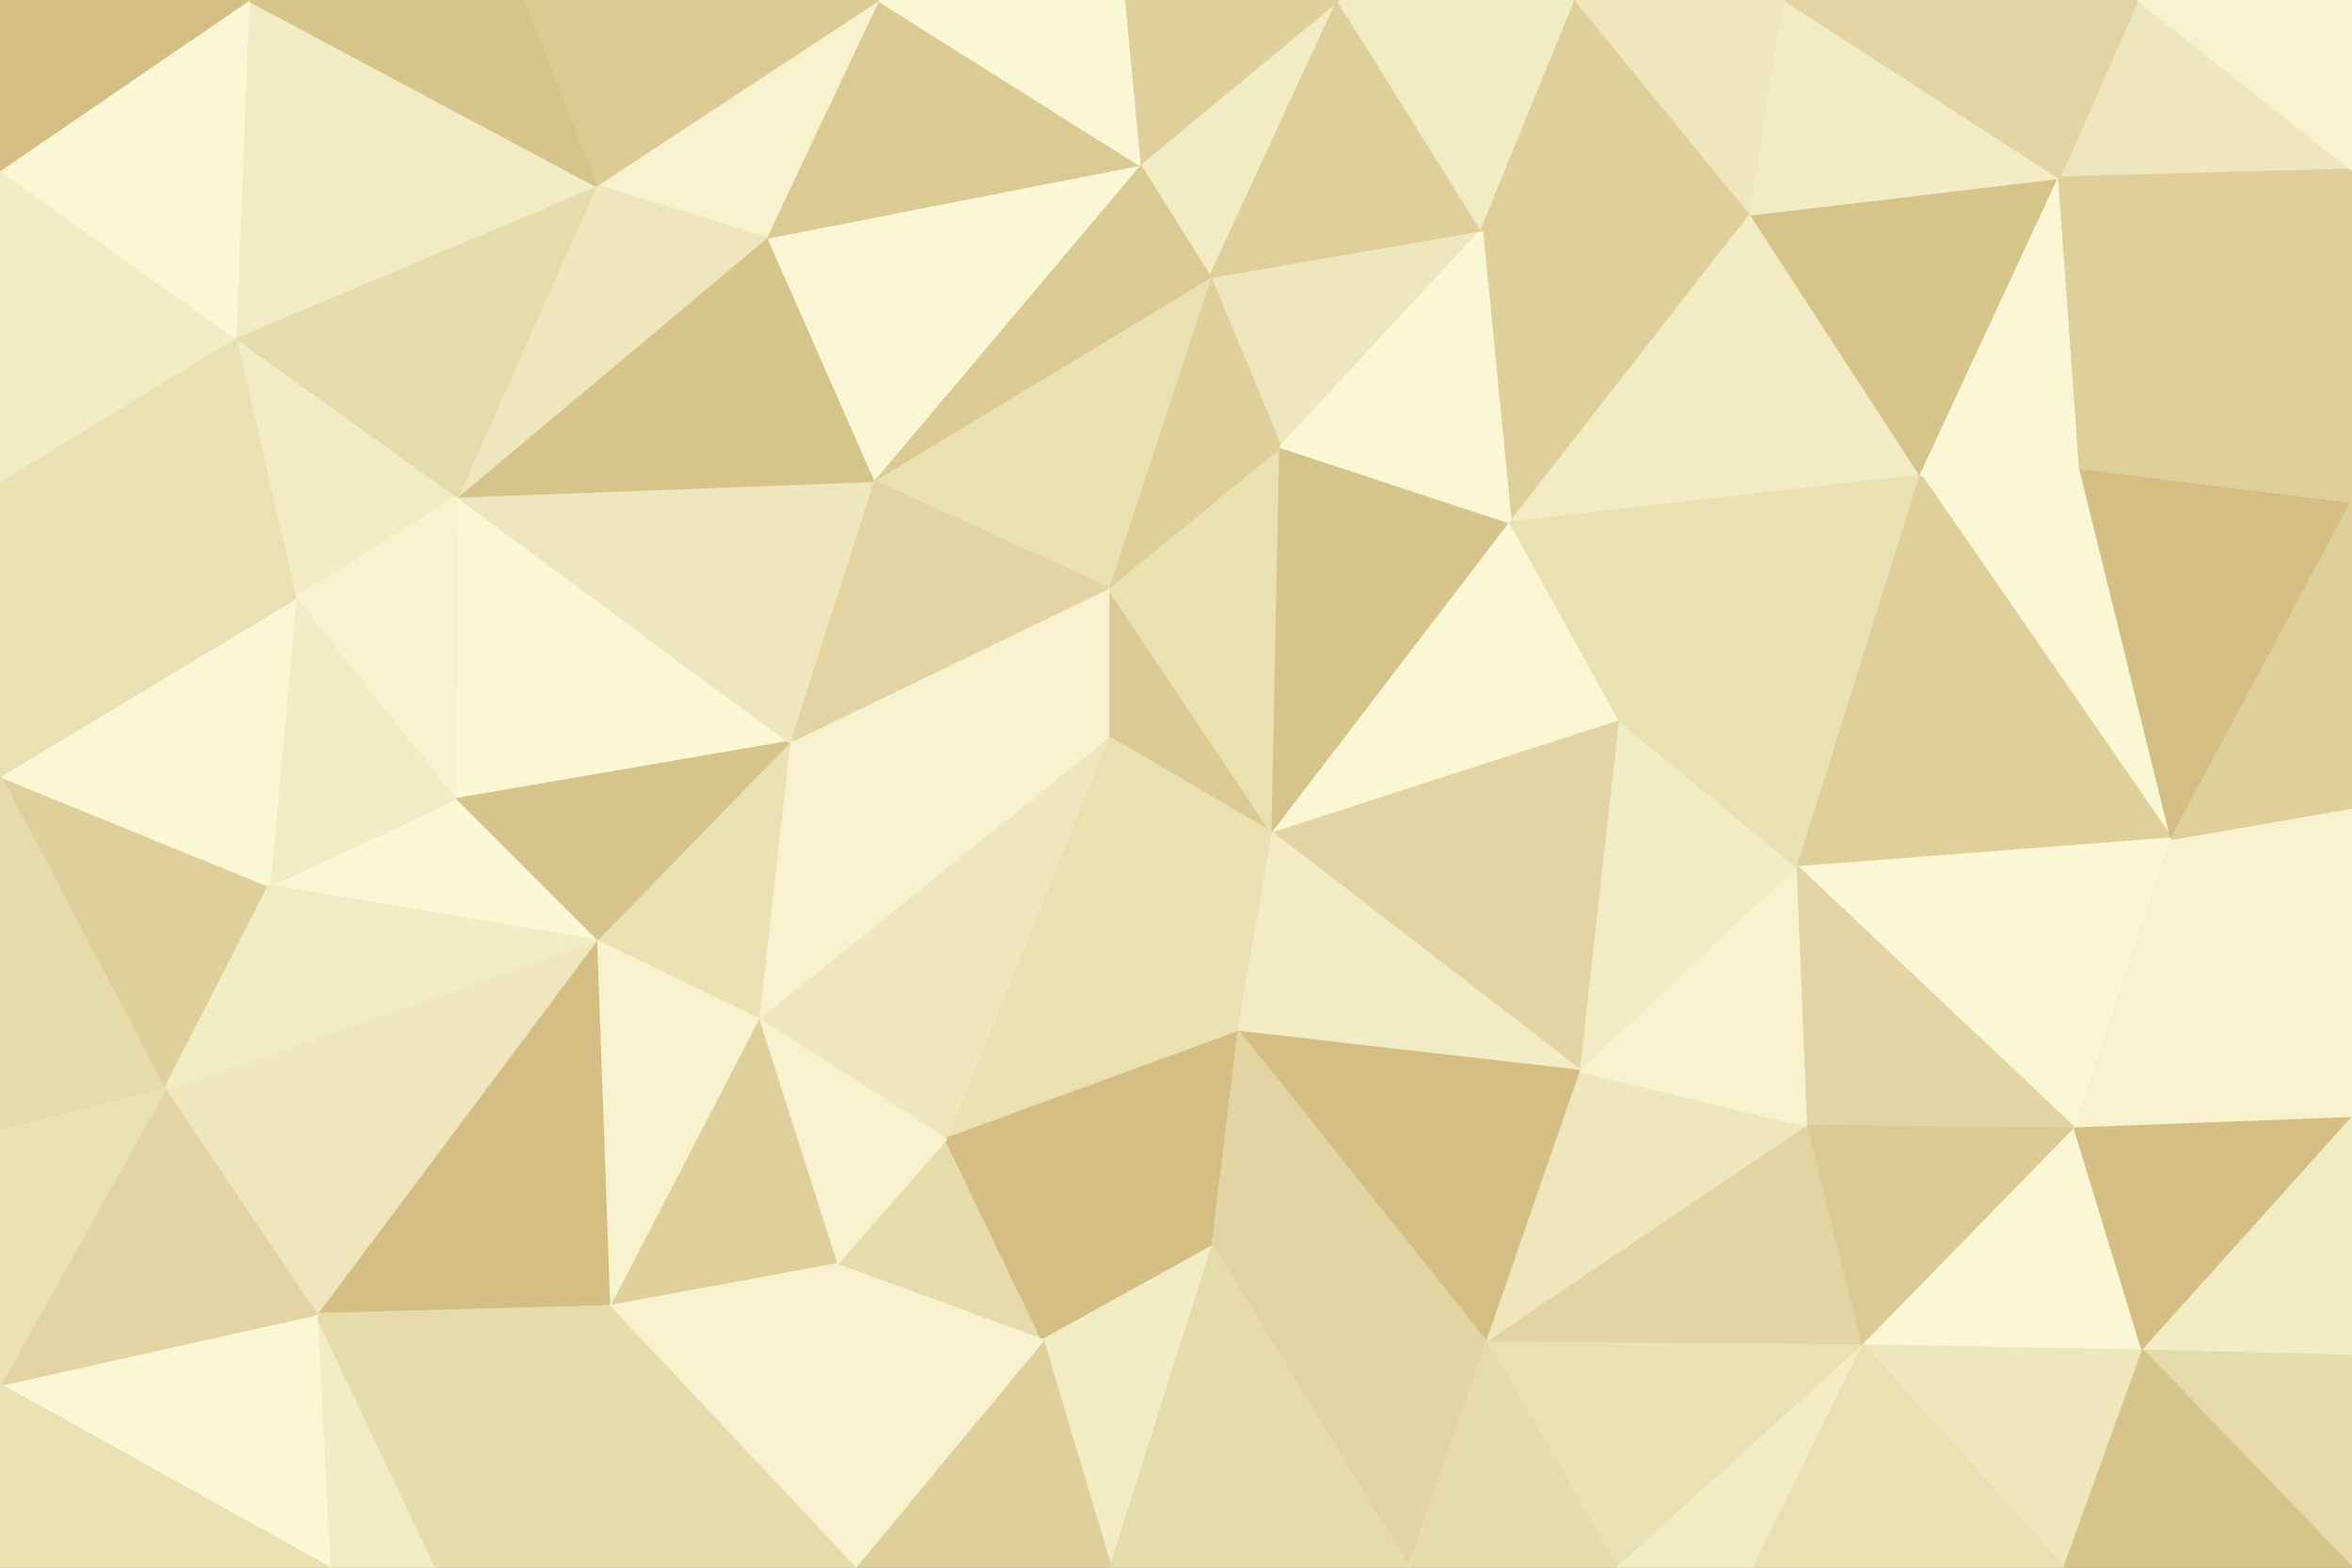<svg id="visual" viewBox="0 0 900 600" width="900" height="600" xmlns="http://www.w3.org/2000/svg" xmlns:xlink="http://www.w3.org/1999/xlink" version="1.1"><rect x="0" y="0" width="900" height="600" fill="#333333" stroke="none"/><g stroke-width="1" stroke-linejoin="bevel"><path d="M424 282L487 319L424 225Z" fill="#dbca93" stroke="#dbca93"></path><path d="M487 319L490 171L424 225Z" fill="#eae1b3" stroke="#eae1b3"></path><path d="M487 319L578 200L490 171Z" fill="#d7c48b" stroke="#d7c48b"></path><path d="M487 319L620 276L578 200Z" fill="#fbf7d5" stroke="#fbf7d5"></path><path d="M424 282L474 395L487 319Z" fill="#eae1b3" stroke="#eae1b3"></path><path d="M487 319L605 410L620 276Z" fill="#e2d5a3" stroke="#e2d5a3"></path><path d="M567 88L463 106L490 171Z" fill="#eee6bc" stroke="#eee6bc"></path><path d="M490 171L463 106L424 225Z" fill="#dfcf9b" stroke="#dfcf9b"></path><path d="M463 106L334 184L424 225Z" fill="#eae1b3" stroke="#eae1b3"></path><path d="M424 225L302 284L424 282Z" fill="#f7f1cd" stroke="#f7f1cd"></path><path d="M424 282L362 436L474 395Z" fill="#eae1b3" stroke="#eae1b3"></path><path d="M334 184L302 284L424 225Z" fill="#e2d5a3" stroke="#e2d5a3"></path><path d="M670 82L567 88L578 200Z" fill="#dfcf9b" stroke="#dfcf9b"></path><path d="M578 200L567 88L490 171Z" fill="#fbf7d5" stroke="#fbf7d5"></path><path d="M512 0L436 63L463 106Z" fill="#f2ecc4" stroke="#f2ecc4"></path><path d="M463 106L436 63L334 184Z" fill="#dbca93" stroke="#dbca93"></path><path d="M474 395L605 410L487 319Z" fill="#f2ecc4" stroke="#f2ecc4"></path><path d="M290 390L362 436L424 282Z" fill="#eee6bc" stroke="#eee6bc"></path><path d="M474 395L569 514L605 410Z" fill="#d4be83" stroke="#d4be83"></path><path d="M605 410L688 332L620 276Z" fill="#f2ecc4" stroke="#f2ecc4"></path><path d="M735 182L670 82L578 200Z" fill="#f2ecc4" stroke="#f2ecc4"></path><path d="M362 436L464 477L474 395Z" fill="#d4be83" stroke="#d4be83"></path><path d="M302 284L290 390L424 282Z" fill="#f7f1cd" stroke="#f7f1cd"></path><path d="M436 63L293 91L334 184Z" fill="#fbf7d5" stroke="#fbf7d5"></path><path d="M175 190L174 306L302 284Z" fill="#fbf7d5" stroke="#fbf7d5"></path><path d="M302 284L228 360L290 390Z" fill="#eae1b3" stroke="#eae1b3"></path><path d="M735 182L578 200L620 276Z" fill="#eae1b3" stroke="#eae1b3"></path><path d="M567 88L512 0L463 106Z" fill="#dfcf9b" stroke="#dfcf9b"></path><path d="M603 0L512 0L567 88Z" fill="#f2ecc4" stroke="#f2ecc4"></path><path d="M436 63L336 0L293 91Z" fill="#dbca93" stroke="#dbca93"></path><path d="M512 0L430 0L436 63Z" fill="#dfcf9b" stroke="#dfcf9b"></path><path d="M688 332L735 182L620 276Z" fill="#eae1b3" stroke="#eae1b3"></path><path d="M320 484L399 513L362 436Z" fill="#e6dbab" stroke="#e6dbab"></path><path d="M362 436L399 513L464 477Z" fill="#d4be83" stroke="#d4be83"></path><path d="M569 514L692 431L605 410Z" fill="#eee6bc" stroke="#eee6bc"></path><path d="M605 410L692 431L688 332Z" fill="#f7f1cd" stroke="#f7f1cd"></path><path d="M831 321L796 179L735 182Z" fill="#fbf7d5" stroke="#fbf7d5"></path><path d="M569 514L474 395L464 477Z" fill="#e2d5a3" stroke="#e2d5a3"></path><path d="M539 600L569 514L464 477Z" fill="#e2d5a3" stroke="#e2d5a3"></path><path d="M174 306L228 360L302 284Z" fill="#d7c48b" stroke="#d7c48b"></path><path d="M290 390L320 484L362 436Z" fill="#f7f1cd" stroke="#f7f1cd"></path><path d="M670 82L603 0L567 88Z" fill="#dfcf9b" stroke="#dfcf9b"></path><path d="M233 500L320 484L290 390Z" fill="#dfcf9b" stroke="#dfcf9b"></path><path d="M430 0L336 0L436 63Z" fill="#fbf7d5" stroke="#fbf7d5"></path><path d="M175 190L302 284L334 184Z" fill="#eee6bc" stroke="#eee6bc"></path><path d="M228 360L233 500L290 390Z" fill="#f7f1cd" stroke="#f7f1cd"></path><path d="M175 190L334 184L293 91Z" fill="#d7c48b" stroke="#d7c48b"></path><path d="M336 0L228 71L293 91Z" fill="#f7f1cd" stroke="#f7f1cd"></path><path d="M228 71L175 190L293 91Z" fill="#eee6bc" stroke="#eee6bc"></path><path d="M831 321L735 182L688 332Z" fill="#dfcf9b" stroke="#dfcf9b"></path><path d="M735 182L788 68L670 82Z" fill="#d7c48b" stroke="#d7c48b"></path><path d="M670 82L683 0L603 0Z" fill="#eee6bc" stroke="#eee6bc"></path><path d="M788 68L683 0L670 82Z" fill="#f2ecc4" stroke="#f2ecc4"></path><path d="M569 514L713 515L692 431Z" fill="#e2d5a3" stroke="#e2d5a3"></path><path d="M794 432L831 321L688 332Z" fill="#fbf7d5" stroke="#fbf7d5"></path><path d="M619 600L713 515L569 514Z" fill="#eae1b3" stroke="#eae1b3"></path><path d="M425 600L464 477L399 513Z" fill="#f2ecc4" stroke="#f2ecc4"></path><path d="M425 600L539 600L464 477Z" fill="#e6dbab" stroke="#e6dbab"></path><path d="M121 503L233 500L228 360Z" fill="#d4be83" stroke="#d4be83"></path><path d="M327 600L425 600L399 513Z" fill="#dfcf9b" stroke="#dfcf9b"></path><path d="M327 600L399 513L320 484Z" fill="#f7f1cd" stroke="#f7f1cd"></path><path d="M794 432L688 332L692 431Z" fill="#e2d5a3" stroke="#e2d5a3"></path><path d="M796 179L788 68L735 182Z" fill="#fbf7d5" stroke="#fbf7d5"></path><path d="M818 0L788 68L900 65Z" fill="#eee6bc" stroke="#eee6bc"></path><path d="M713 515L794 432L692 431Z" fill="#dbca93" stroke="#dbca93"></path><path d="M90 129L113 229L175 190Z" fill="#f2ecc4" stroke="#f2ecc4"></path><path d="M175 190L113 229L174 306Z" fill="#f7f1cd" stroke="#f7f1cd"></path><path d="M174 306L103 339L228 360Z" fill="#fbf7d5" stroke="#fbf7d5"></path><path d="M539 600L619 600L569 514Z" fill="#e6dbab" stroke="#e6dbab"></path><path d="M336 0L200 0L228 71Z" fill="#dbca93" stroke="#dbca93"></path><path d="M228 71L90 129L175 190Z" fill="#e6dbab" stroke="#e6dbab"></path><path d="M233 500L327 600L320 484Z" fill="#f7f1cd" stroke="#f7f1cd"></path><path d="M113 229L103 339L174 306Z" fill="#f2ecc4" stroke="#f2ecc4"></path><path d="M619 600L671 600L713 515Z" fill="#f2ecc4" stroke="#f2ecc4"></path><path d="M713 515L820 517L794 432Z" fill="#fbf7d5" stroke="#fbf7d5"></path><path d="M95 0L90 129L228 71Z" fill="#f2ecc4" stroke="#f2ecc4"></path><path d="M0 297L63 417L103 339Z" fill="#dfcf9b" stroke="#dfcf9b"></path><path d="M900 65L788 68L796 179Z" fill="#dfcf9b" stroke="#dfcf9b"></path><path d="M788 68L818 0L683 0Z" fill="#e2d5a3" stroke="#e2d5a3"></path><path d="M900 428L900 309L831 321Z" fill="#f7f1cd" stroke="#f7f1cd"></path><path d="M831 321L900 192L796 179Z" fill="#d4be83" stroke="#d4be83"></path><path d="M900 428L831 321L794 432Z" fill="#f7f1cd" stroke="#f7f1cd"></path><path d="M900 309L900 192L831 321Z" fill="#dfcf9b" stroke="#dfcf9b"></path><path d="M790 600L820 517L713 515Z" fill="#eee6bc" stroke="#eee6bc"></path><path d="M63 417L121 503L228 360Z" fill="#eee6bc" stroke="#eee6bc"></path><path d="M233 500L167 600L327 600Z" fill="#e6dbab" stroke="#e6dbab"></path><path d="M0 297L103 339L113 229Z" fill="#fbf7d5" stroke="#fbf7d5"></path><path d="M103 339L63 417L228 360Z" fill="#f2ecc4" stroke="#f2ecc4"></path><path d="M820 517L900 428L794 432Z" fill="#d4be83" stroke="#d4be83"></path><path d="M900 192L900 65L796 179Z" fill="#dfcf9b" stroke="#dfcf9b"></path><path d="M671 600L790 600L713 515Z" fill="#eae1b3" stroke="#eae1b3"></path><path d="M820 517L900 519L900 428Z" fill="#f2ecc4" stroke="#f2ecc4"></path><path d="M200 0L95 0L228 71Z" fill="#d7c48b" stroke="#d7c48b"></path><path d="M0 184L0 297L113 229Z" fill="#eae1b3" stroke="#eae1b3"></path><path d="M126 600L167 600L121 503Z" fill="#f2ecc4" stroke="#f2ecc4"></path><path d="M121 503L167 600L233 500Z" fill="#e6dbab" stroke="#e6dbab"></path><path d="M0 184L113 229L90 129Z" fill="#eae1b3" stroke="#eae1b3"></path><path d="M900 65L900 0L818 0Z" fill="#f7f1cd" stroke="#f7f1cd"></path><path d="M0 65L0 184L90 129Z" fill="#f2ecc4" stroke="#f2ecc4"></path><path d="M900 600L900 519L820 517Z" fill="#e6dbab" stroke="#e6dbab"></path><path d="M0 530L126 600L121 503Z" fill="#fbf7d5" stroke="#fbf7d5"></path><path d="M0 530L121 503L63 417Z" fill="#e2d5a3" stroke="#e2d5a3"></path><path d="M0 297L0 433L63 417Z" fill="#e6dbab" stroke="#e6dbab"></path><path d="M95 0L0 65L90 129Z" fill="#fbf7d5" stroke="#fbf7d5"></path><path d="M790 600L900 600L820 517Z" fill="#d7c48b" stroke="#d7c48b"></path><path d="M95 0L0 0L0 65Z" fill="#d4be83" stroke="#d4be83"></path><path d="M0 433L0 530L63 417Z" fill="#eae1b3" stroke="#eae1b3"></path><path d="M0 530L0 600L126 600Z" fill="#eae1b3" stroke="#eae1b3"></path></g></svg>
